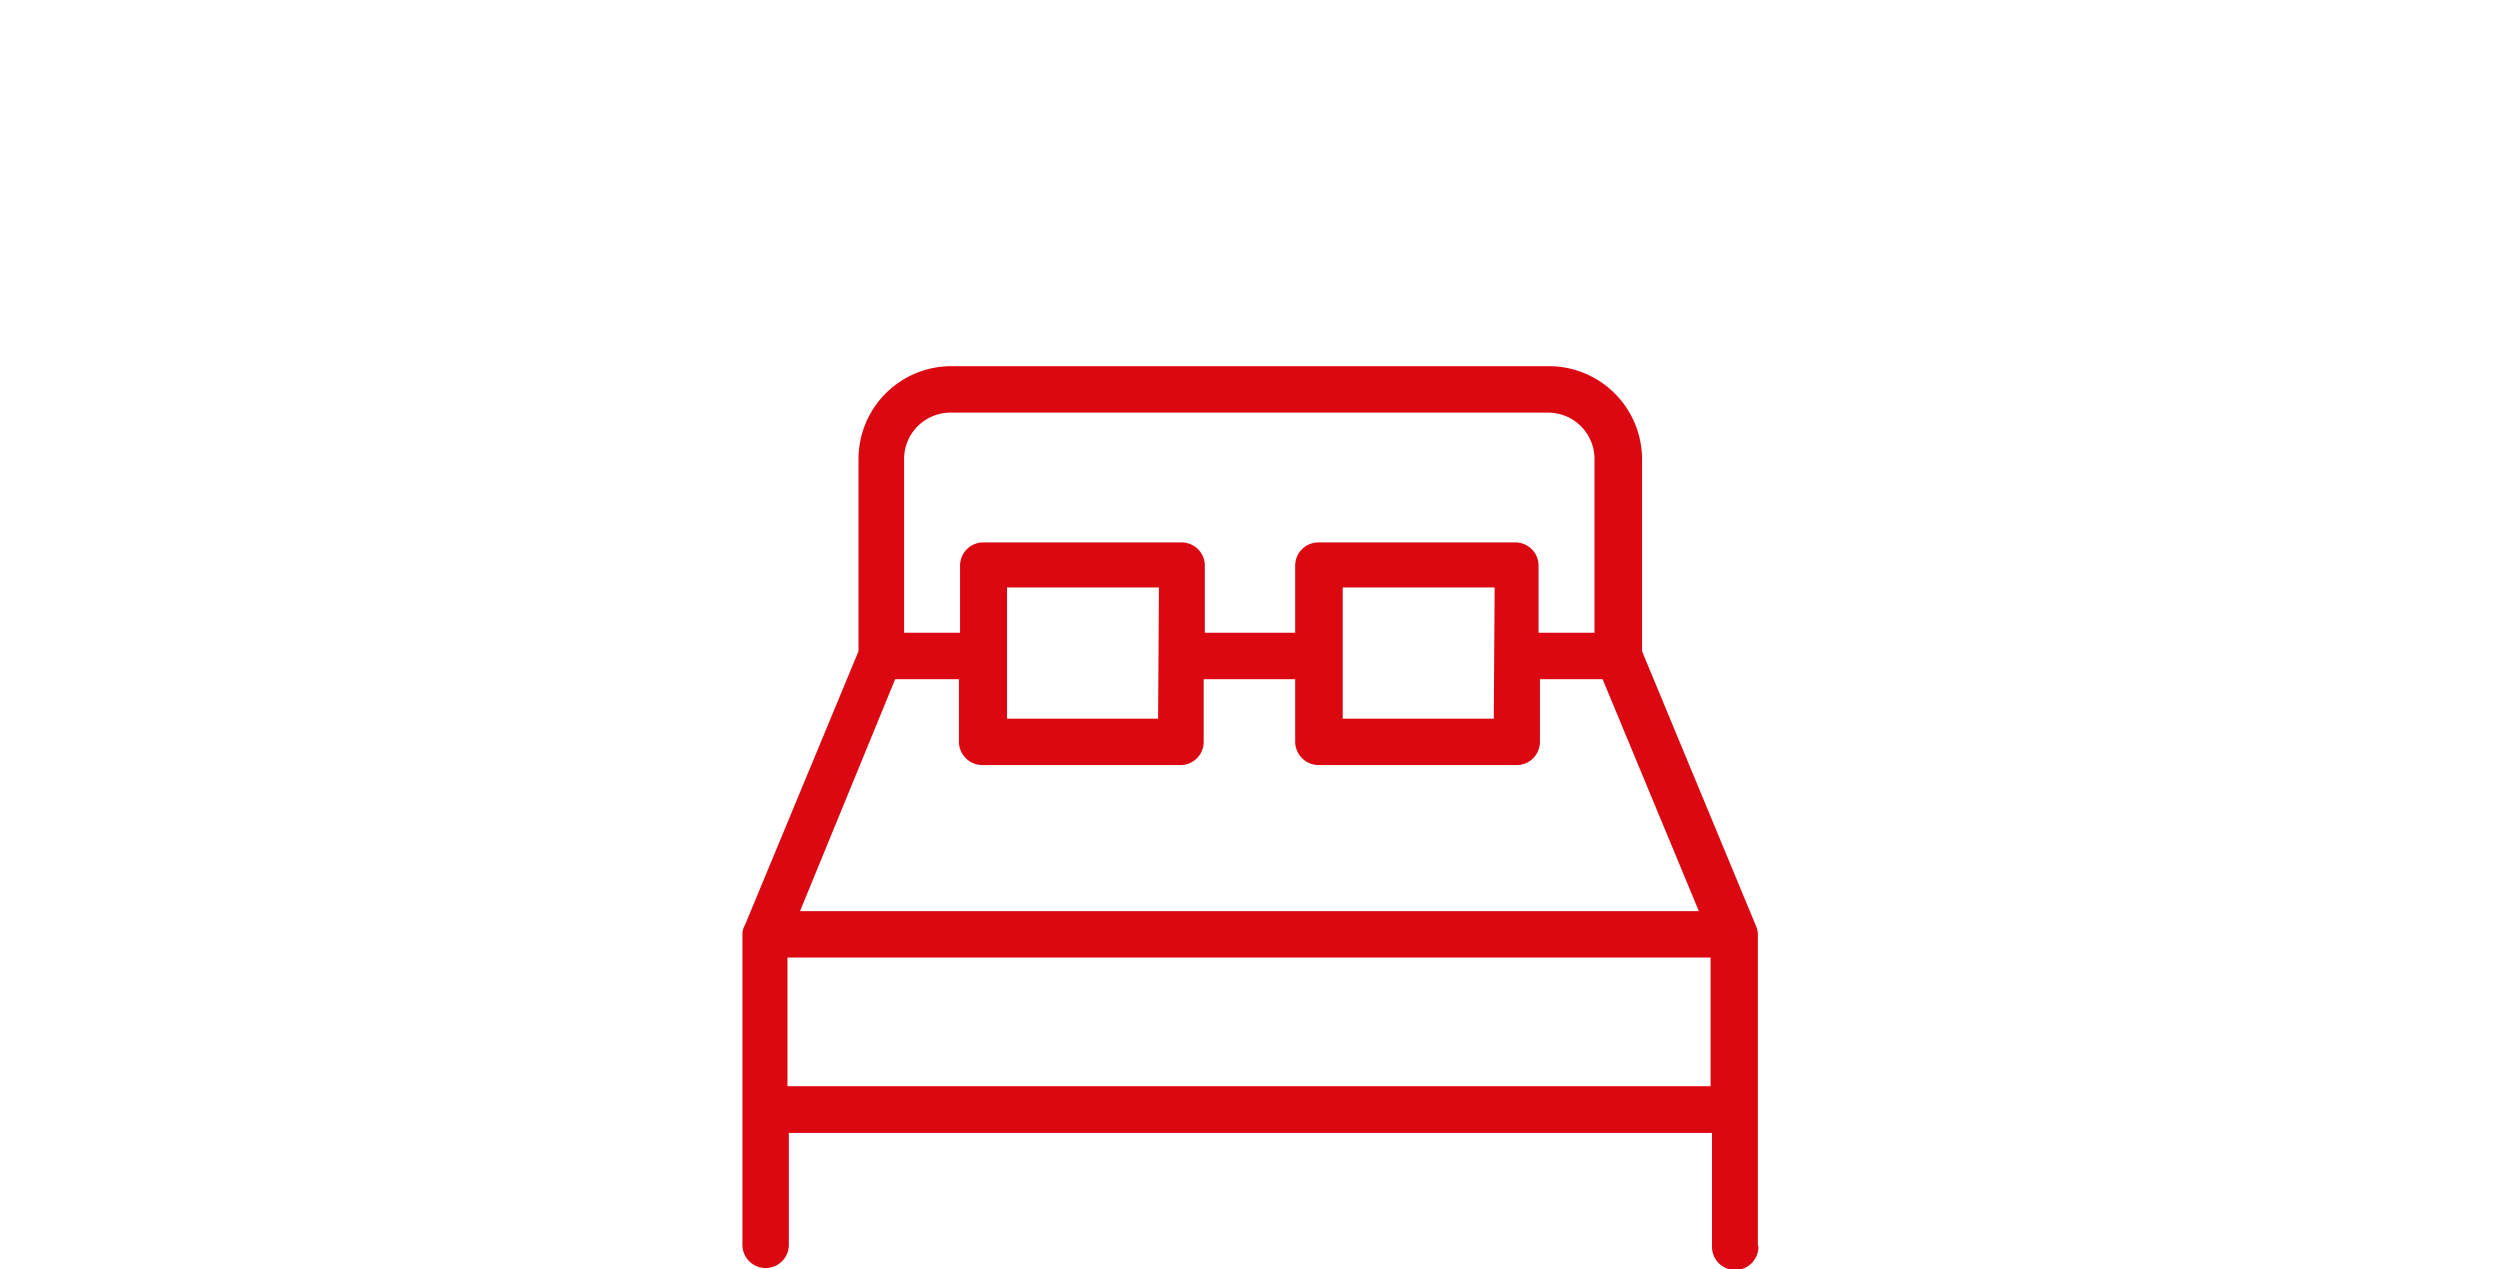 <svg xmlns="http://www.w3.org/2000/svg" viewBox="0 0 89.37 45.37"><defs><style>.cls-1{fill:#db0812;}.cls-2{fill:none;}</style></defs><g id="Capa_2" data-name="Capa 2"><g id="Capa_1-2" data-name="Capa 1"><path class="cls-1" d="M62.84,44.5V33.4a.76.76,0,0,0-.08-.33L58.7,23.28V16.4a3.33,3.33,0,0,0-3.32-3.31H34a3.32,3.32,0,0,0-3.31,3.31v6.88l-4.06,9.79a.64.64,0,0,0-.09.33V44.5a.83.83,0,0,0,1.66,0v-4h33v4.07a.83.83,0,1,0,1.66,0M34,14.75H55.38A1.66,1.66,0,0,1,57,16.4v6.22h-2v-2.4a.83.83,0,0,0-.83-.83H47.13a.83.83,0,0,0-.83.83v2.4H43.07v-2.4a.83.83,0,0,0-.83-.83H35.15a.83.83,0,0,0-.83.83v2.4h-2V16.4A1.66,1.66,0,0,1,34,14.75m19.4,10.94H48V21h5.43Zm-12,0H36V21h5.43ZM32,24.28h2.28v2.24a.84.84,0,0,0,.83.83h7.09a.83.83,0,0,0,.83-.83V24.28H46.3v2.24a.84.84,0,0,0,.83.83h7.09a.83.83,0,0,0,.83-.83V24.28h2.24l3.44,8.29H28.6Zm-3.85,9.95h33v4.6h-33Z"/><rect class="cls-2" width="89.37" height="45.37"/></g></g></svg>
